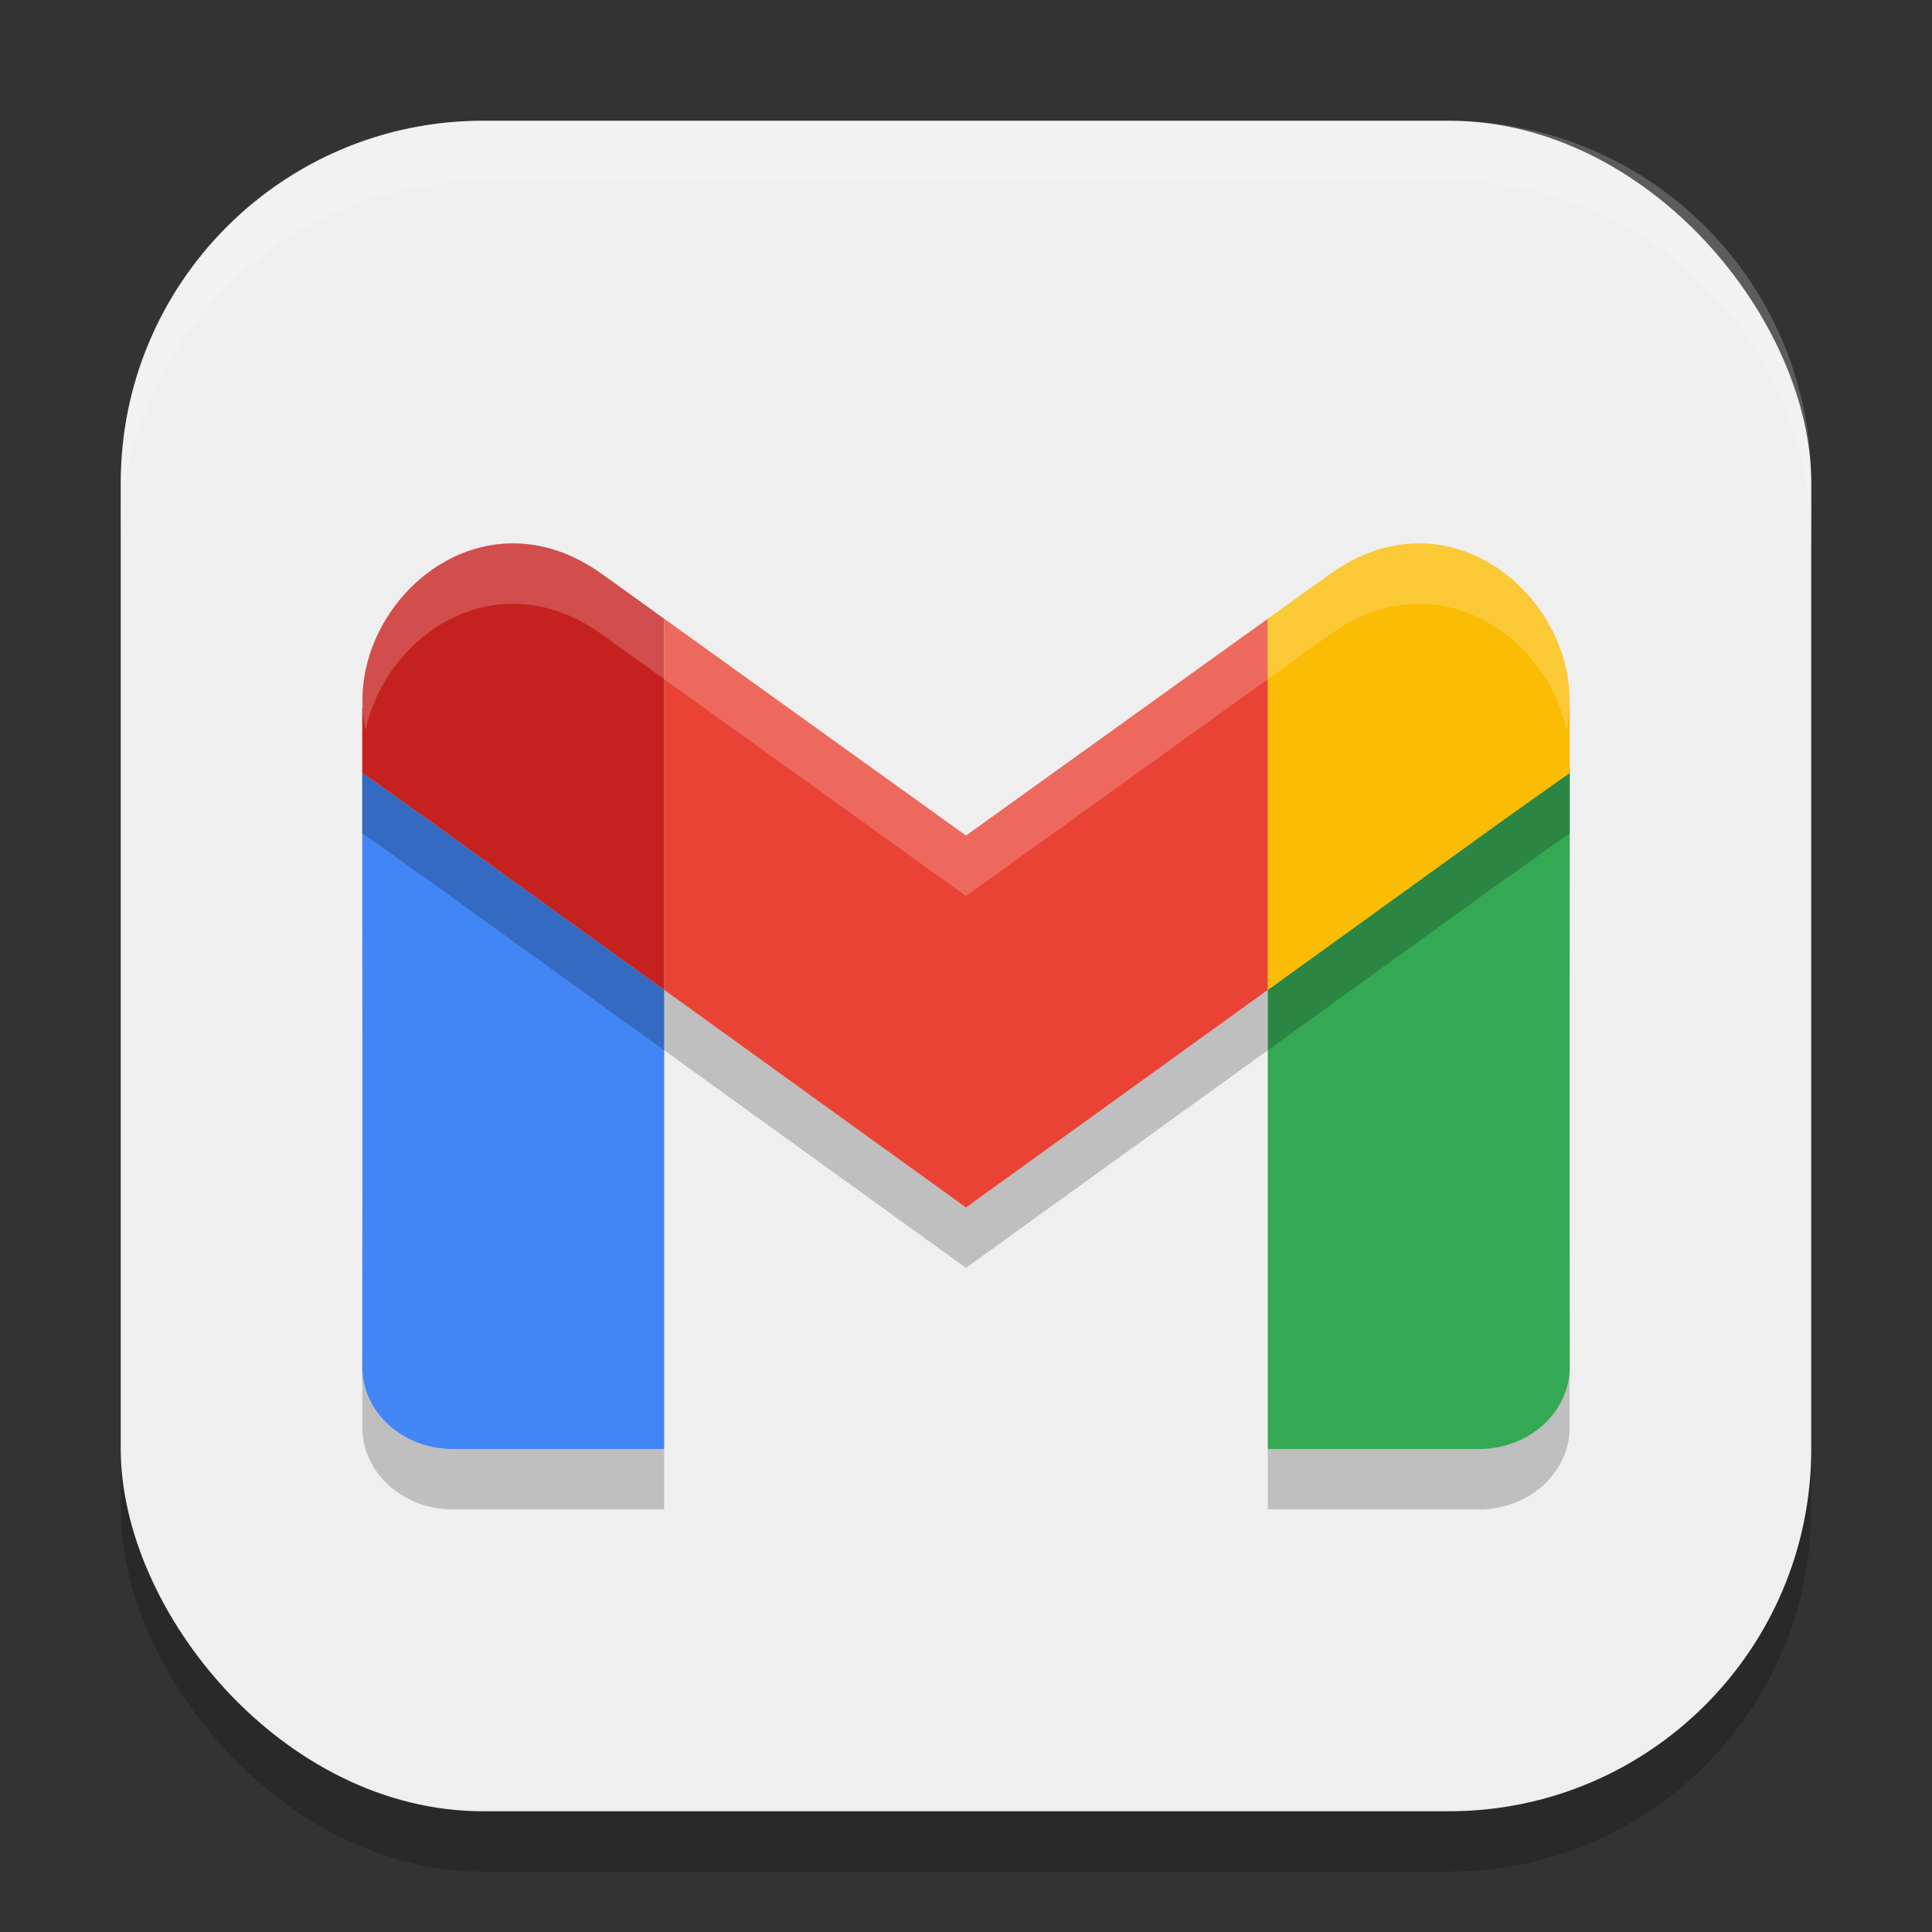 <?xml version="1.0" encoding="UTF-8" standalone="no"?>
<!-- Created with Inkscape (http://www.inkscape.org/) -->

<svg
   width="32"
   height="32"
   viewBox="0 0 32 32"
   version="1.1"
   id="svg5"
   inkscape:version="1.2.2 (1:1.2.2+202305151914+b0a8486541)"
   sodipodi:docname="gmail.svg"
   xmlns:inkscape="http://www.inkscape.org/namespaces/inkscape"
   xmlns:sodipodi="http://sodipodi.sourceforge.net/DTD/sodipodi-0.dtd"
   xmlns="http://www.w3.org/2000/svg"
   xmlns:svg="http://www.w3.org/2000/svg">
  <rect x="0" y="0" width="32" height="32" fill="#333333" stroke="none"/>
  <sodipodi:namedview
     id="namedview7"
     pagecolor="#ffffff"
     bordercolor="#000000"
     borderopacity="0.25"
     inkscape:showpageshadow="2"
     inkscape:pageopacity="0.0"
     inkscape:pagecheckerboard="0"
     inkscape:deskcolor="#d1d1d1"
     inkscape:document-units="px"
     showgrid="false"
     inkscape:zoom="25.1875"
     inkscape:cx="16"
     inkscape:cy="16"
     inkscape:window-width="1920"
     inkscape:window-height="1008"
     inkscape:window-x="0"
     inkscape:window-y="0"
     inkscape:window-maximized="1"
     inkscape:current-layer="svg5" />
  <defs
     id="defs2" />
  <rect
     style="opacity:0.2;fill:#000000;stroke-width:2;stroke-linecap:square"
     id="rect234"
     width="28"
     height="28"
     x="2"
     y="3"
     ry="6" />
  <rect
     style="fill:#efefef;fill-opacity:1;stroke-width:2;stroke-linecap:square"
     id="rect396"
     width="28"
     height="28"
     x="2"
     y="2"
     ry="6" />
  <path
     d="m 6,12.719 c -1e-6,0.004 0.007,7.112 0,10.918 0,0.753 0.671,1.363 1.5,1.363 h 3.5 V 17.395 L 7.072,14.561 C 6.957,14.478 6.865,14.386 6.77,14.295 6.291,13.842 6.052,13.311 6.012,12.776 6.01,12.764 6,12.719 6,12.719 Z m 20,0 c 0,-1.41e-4 -0.01,0.045 -0.012,0.057 -0.041,0.536 -0.279,1.066 -0.758,1.52 -0.095,0.09 -0.187,0.182 -0.303,0.266 l -3.928,2.834 v 7.605 h 3.5 c 0.829,0 1.5,-0.61 1.5,-1.363 -0.007,-3.806 10e-7,-10.913 0,-10.918 z"
     style="opacity:0.2;fill:#000000"
     id="path2988" />
  <path
     id="path2960"
     style="fill:#4285f4"
     d="M 6 12.801 C 6.001 14.293 6.006 19.341 6 22.637 C 6 23.39 6.671 24 7.5 24 L 11 24 L 11 16.395 L 7.072 13.561 L 6 12.801 z " />
  <path
     id="path2820"
     style="fill:#34a853"
     d="M 26 12.801 L 24.928 13.561 L 21 16.395 L 21 24 L 24.5 24 C 25.329 24 26 23.39 26 22.637 C 25.994 19.341 25.999 14.293 26 12.801 z " />
  <path
     id="path2848"
     style="opacity:0.2;fill:#000000"
     d="M 8.48 10 C 7.076 10.01 5.936 11.358 6.006 12.719 L 6 12.719 L 6 13.801 L 7.072 14.561 L 11 17.395 L 16 21 L 21 17.395 L 24.928 14.561 L 26 13.801 L 26 12.719 L 25.994 12.719 C 26.064 11.358 24.924 10.011 23.52 10 C 23.038 9.996 22.526 10.15 22.021 10.514 L 21 11.248 L 16 14.84 L 11 11.248 L 9.979 10.514 C 9.474 10.15 8.962 9.996 8.48 10 z " />
  <path
     d="m 11,10.248 v 6.146 l 5,3.605 5,-3.605 v -6.146 l -5,3.592 z"
     style="fill:#ea4335"
     id="path2876" />
  <path
     id="path2932"
     style="fill:#c5221f"
     d="M 8.48 9 C 7.076 9.01 5.936 10.358 6.006 11.719 L 6 11.719 L 6 12.801 L 7.072 13.561 L 11 16.395 L 11 10.248 L 9.979 9.514 C 9.474 9.15 8.962 8.996 8.48 9 z " />
  <path
     id="path2904"
     style="fill:#fbbc04"
     d="M 23.52 9 C 23.038 8.996 22.526 9.15 22.021 9.514 L 21 10.248 L 21 16.395 L 24.928 13.561 L 26 12.801 L 26 11.719 L 25.994 11.719 C 26.064 10.358 24.924 9.011 23.52 9 z " />
  <path
     id="path3016"
     style="opacity:0.2;fill:#ffffff"
     d="M 8.48,9 C 6.948,9.011 5.73,10.614 6.055,12.09 c 0.24,-1.119 1.24,-2.081 2.426,-2.09 0.482,-0.004 0.993,0.15 1.498,0.514 l 1.021,0.734 5,3.592 5,-3.592 1.021,-0.734 c 0.505,-0.364 1.017,-0.517 1.498,-0.514 1.186,0.009 2.186,0.971 2.426,2.09 0.325,-1.475 -0.894,-3.078 -2.426,-3.09 -0.482,-0.004 -0.993,0.15 -1.498,0.514 l -1.021,0.734 -5,3.592 -5,-3.592 L 9.979,9.514 C 9.474,9.15 8.962,8.996 8.48,9 Z" />
  <path
     d="M 8,2 C 4.676,2 2,4.676 2,8 V 9 C 2,5.676 4.676,3 8,3 h 16 c 3.324,0 6,2.676 6,6 V 8 C 30,4.676 27.324,2 24,2 Z"
     style="opacity:0.2;fill:#ffffff;stroke-width:2;stroke-linecap:square"
     id="path1040"
     sodipodi:nodetypes="sscsscsss" />
</svg>
